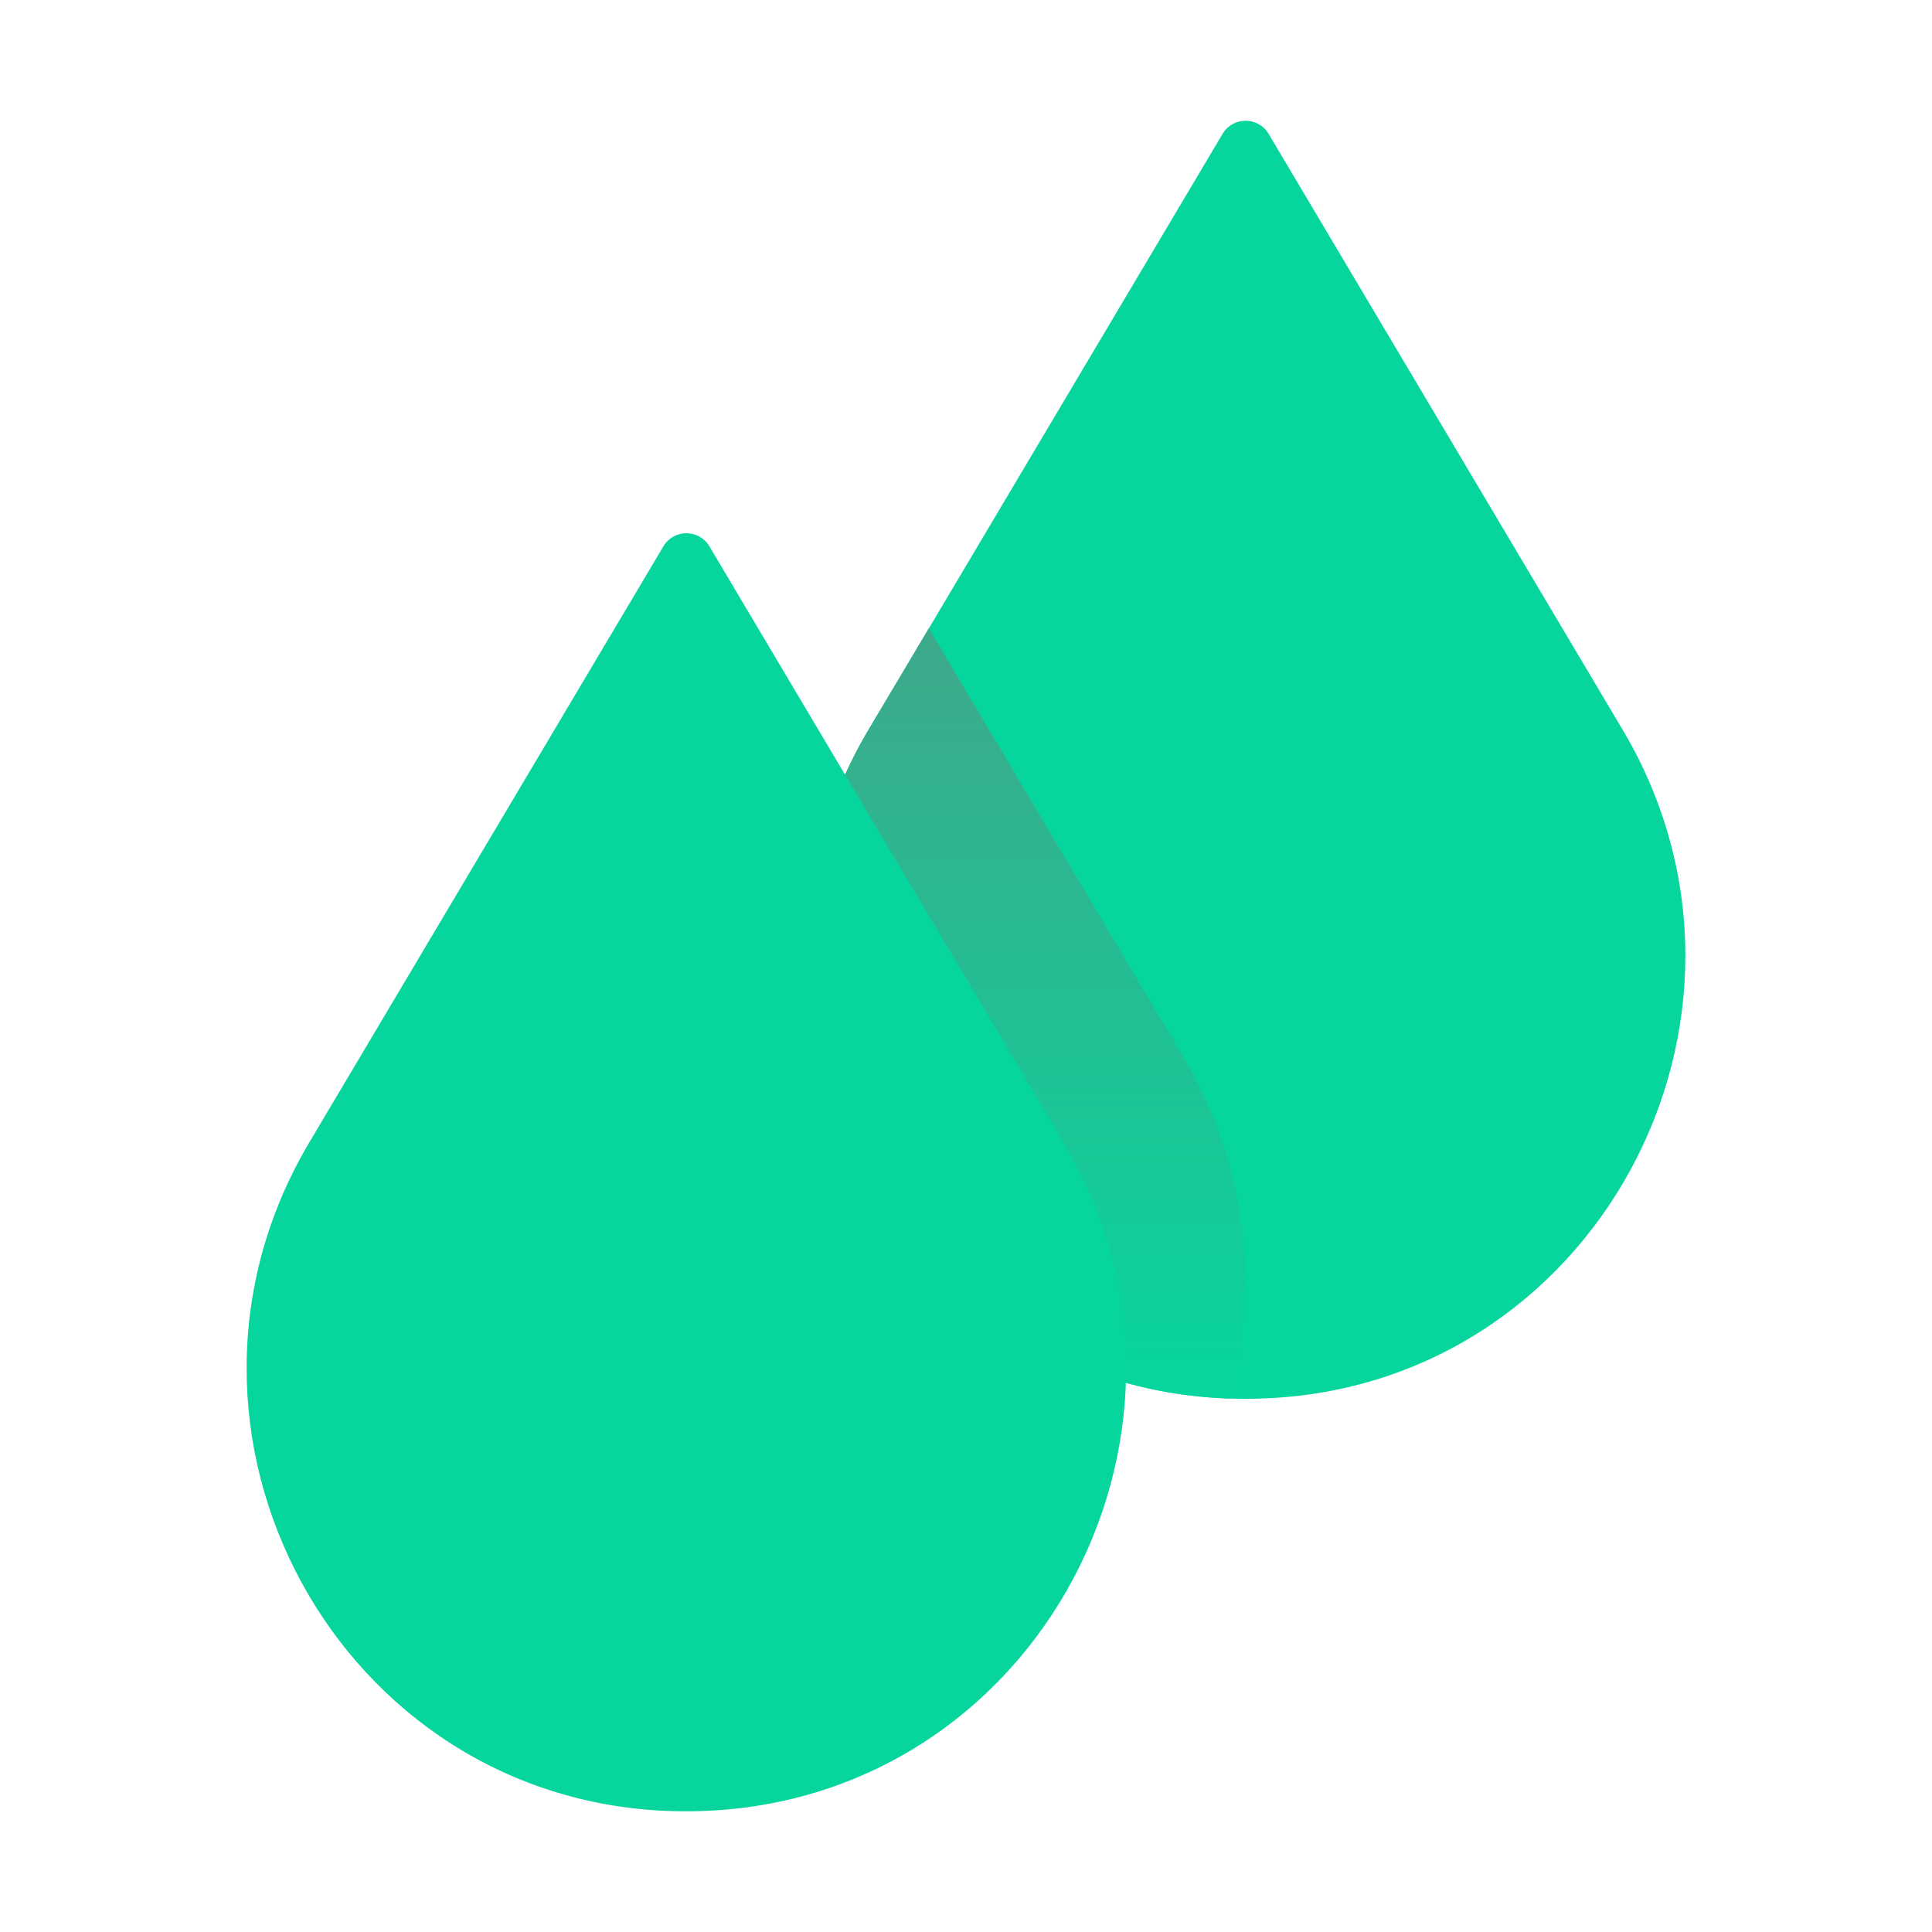 <svg width="32" height="32" viewBox="0 0 32 32" fill="none" xmlns="http://www.w3.org/2000/svg">
<path d="M20.816 23.166C20.754 23.168 20.693 23.169 20.632 23.169C20.57 23.169 20.508 23.168 20.447 23.166C20.419 23.166 20.39 23.165 20.363 23.164C14.837 22.979 11.553 16.859 14.386 12.087L15.384 10.409L20.25 2.217C20.422 1.928 20.841 1.928 21.012 2.217L26.876 12.087C29.724 16.883 26.393 23.041 20.816 23.166Z" fill="#06D69D"/>
<path d="M20.363 23.164C14.837 22.978 11.553 16.858 14.386 12.086L15.384 10.408L19.585 17.481C20.674 19.314 20.86 21.346 20.363 23.164Z" fill="url(#paint0_linear)"/>
<path d="M17.613 18.92C20.512 23.8 17.014 30.13 11.184 29.999C5.607 29.873 2.275 23.715 5.124 18.92L10.988 9.049C11.159 8.76 11.578 8.76 11.75 9.049L17.613 18.92Z" fill="#06D69D"/>
<defs>
<linearGradient id="paint0_linear" x1="16.986" y1="10.408" x2="16.986" y2="23.164" gradientUnits="userSpaceOnUse">
<stop stop-color="#3EA88B"/>
<stop offset="1" stop-color="#06D69D"/>
</linearGradient>
</defs>
</svg>
